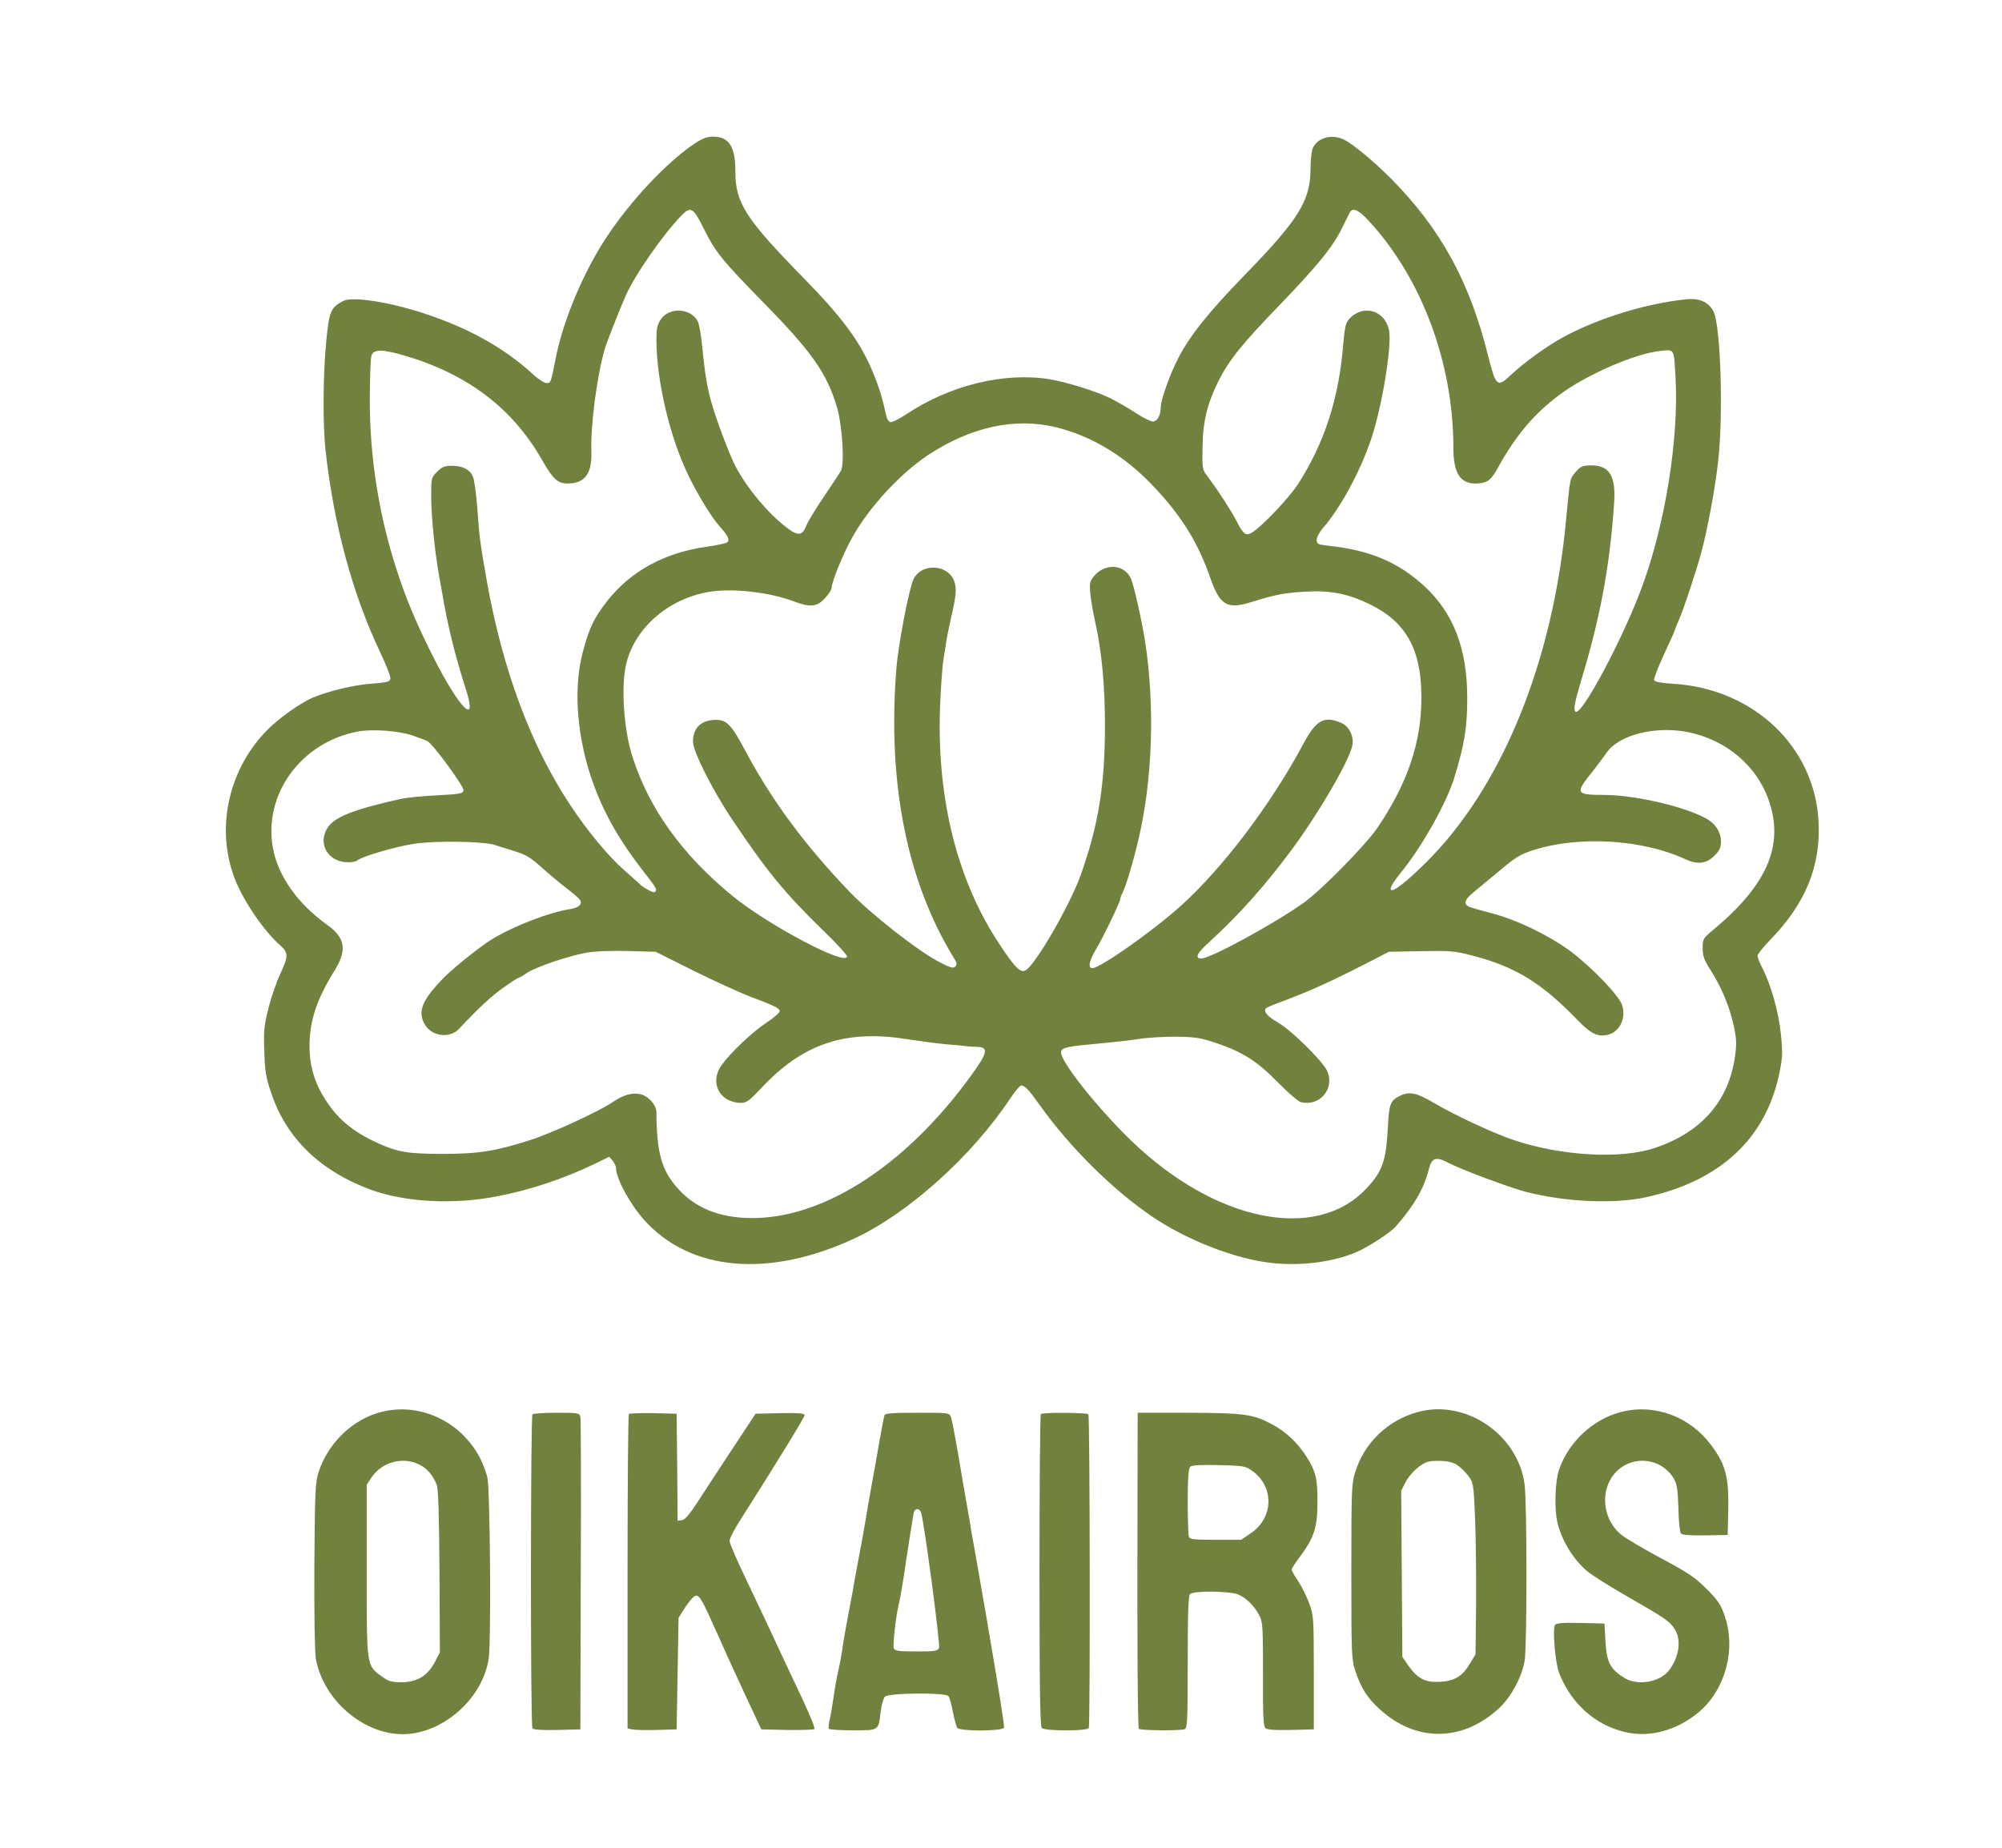 <?xml version="1.0" standalone="no"?>
<!DOCTYPE svg PUBLIC "-//W3C//DTD SVG 20010904//EN"
 "http://www.w3.org/TR/2001/REC-SVG-20010904/DTD/svg10.dtd">
<svg version="1.0" xmlns="http://www.w3.org/2000/svg"
 width="1040pt" height="960pt" viewBox="0 0 1040 960"
 preserveAspectRatio="xMidYMid meet">

<g transform="translate(0,960) scale(0.1,-0.1)"
fill="#71823e" stroke="none">
<path d="M3604 8851 c-138 -93 -322 -287 -447 -474 -123 -183 -232 -440 -271
-642 -25 -127 -25 -125 -47 -125 -12 0 -45 21 -73 48 -151 137 -331 237 -561
313 -185 61 -375 90 -423 65 -64 -34 -72 -53 -87 -207 -17 -172 -19 -434 -4
-567 42 -386 141 -751 284 -1051 31 -65 55 -127 53 -137 -3 -16 -16 -20 -98
-26 -88 -6 -219 -37 -301 -71 -66 -27 -176 -105 -240 -169 -195 -197 -266
-490 -179 -747 40 -121 153 -291 247 -374 42 -37 41 -57 -2 -149 -19 -41 -47
-121 -61 -178 -23 -92 -25 -120 -21 -225 3 -100 9 -136 36 -214 78 -234 253
-404 514 -501 178 -66 430 -80 657 -36 174 33 352 93 511 170 l74 36 18 -21
c9 -12 17 -28 17 -37 0 -54 72 -187 145 -269 241 -270 653 -305 1101 -94 278
132 604 426 802 724 25 37 50 67 57 67 19 0 39 -21 95 -100 161 -226 387 -448
593 -586 166 -111 390 -201 570 -230 163 -26 347 -7 482 50 61 26 177 101 205
133 96 109 148 199 173 300 15 59 37 66 106 29 68 -35 323 -130 404 -150 207
-52 457 -62 619 -26 388 85 625 309 693 652 15 75 16 101 6 198 -12 115 -50
249 -95 339 -15 28 -26 57 -26 65 0 8 30 46 66 83 183 188 263 383 251 613
-19 388 -334 689 -749 717 -68 4 -101 10 -105 19 -3 7 20 67 51 134 31 66 56
122 56 125 0 3 9 24 19 48 24 52 92 257 119 357 31 114 71 328 87 469 28 238
14 704 -23 781 -24 50 -73 72 -142 65 -212 -22 -457 -98 -640 -197 -87 -48
-205 -133 -271 -196 -72 -68 -78 -62 -121 109 -95 378 -245 651 -500 909 -84
85 -197 180 -245 204 -63 32 -140 11 -164 -45 -6 -16 -11 -62 -11 -103 0 -168
-59 -264 -343 -556 -185 -190 -283 -313 -344 -430 -43 -83 -91 -217 -91 -255
0 -42 -18 -75 -41 -75 -11 0 -52 20 -90 45 -38 25 -96 58 -127 74 -71 36 -234
87 -322 101 -236 37 -517 -32 -743 -183 -38 -25 -75 -43 -83 -40 -8 3 -17 17
-20 32 -22 102 -40 157 -75 240 -65 151 -156 274 -354 476 -304 311 -355 390
-355 556 0 128 -33 179 -116 179 -32 0 -56 -9 -100 -39z m51 -437 c62 -125 94
-164 309 -384 255 -259 334 -373 385 -550 27 -95 39 -294 19 -327 -7 -12 -47
-73 -89 -135 -42 -62 -82 -128 -89 -146 -22 -57 -44 -59 -106 -11 -97 75 -201
200 -262 314 -28 53 -85 201 -116 300 -30 96 -42 163 -57 315 -6 63 -17 126
-24 140 -36 70 -148 76 -192 11 -19 -28 -23 -47 -23 -110 1 -212 70 -504 166
-701 49 -101 120 -217 160 -262 46 -51 57 -74 41 -86 -6 -5 -52 -15 -102 -22
-220 -30 -398 -126 -521 -283 -69 -88 -95 -143 -128 -271 -50 -192 -27 -456
61 -691 57 -153 139 -294 260 -448 65 -83 70 -92 53 -102 -8 -5 -62 25 -80 45
-3 3 -38 34 -77 69 -83 72 -191 203 -281 339 -204 308 -349 698 -431 1152 -38
216 -40 232 -51 384 -5 71 -15 144 -21 163 -13 41 -52 63 -113 63 -36 0 -50
-6 -75 -31 -31 -30 -31 -32 -31 -132 0 -97 18 -277 39 -397 5 -30 13 -71 16
-90 30 -178 68 -334 126 -514 62 -195 -35 -97 -171 172 -77 153 -129 273 -173
402 -105 305 -158 626 -156 950 1 102 4 196 8 210 10 36 52 37 164 5 330 -95
566 -272 720 -540 62 -108 84 -128 141 -127 85 2 121 52 118 162 -5 137 28
391 69 535 10 35 74 198 110 280 45 102 187 308 282 408 54 58 67 52 122 -59z
m3456 38 c274 -296 439 -738 439 -1178 0 -134 36 -189 121 -186 58 3 74 15
115 90 91 163 185 274 317 372 139 104 396 215 524 227 73 7 68 14 77 -137 18
-314 -52 -757 -173 -1086 -98 -269 -318 -681 -347 -651 -11 11 -4 47 30 162
99 326 149 595 171 921 10 143 -25 198 -123 196 -39 0 -51 -5 -74 -31 -33 -37
-32 -33 -52 -246 -68 -746 -336 -1401 -734 -1792 -99 -97 -164 -148 -176 -136
-8 8 12 41 54 93 107 131 235 359 275 490 53 174 67 259 67 415 0 254 -71 439
-222 579 -137 126 -284 188 -502 211 -53 6 -58 9 -58 31 0 13 15 41 33 61 90
103 196 298 252 468 55 166 106 477 91 557 -19 105 -134 140 -206 62 -19 -20
-24 -40 -32 -131 -22 -282 -98 -515 -235 -728 -45 -70 -183 -216 -236 -250
-34 -22 -48 -12 -83 57 -26 51 -94 157 -146 226 -33 43 -33 44 -31 156 1 133
24 228 82 345 57 113 124 195 324 402 194 202 274 300 321 399 18 36 35 71 39
78 16 25 46 11 98 -46z m-1620 -1073 c178 -45 344 -144 486 -290 154 -159 244
-301 309 -488 51 -147 88 -169 218 -128 123 38 166 47 278 53 129 8 222 -11
333 -65 189 -92 268 -234 269 -481 1 -234 -71 -448 -228 -680 -59 -88 -293
-326 -383 -390 -153 -109 -485 -290 -532 -290 -36 0 -23 28 37 82 156 143 288
289 432 483 138 186 298 460 315 541 10 48 -17 102 -59 119 -88 37 -129 14
-195 -109 -170 -318 -422 -650 -641 -846 -149 -133 -416 -320 -455 -320 -25 0
-17 39 19 99 36 59 126 246 126 262 0 5 4 17 10 27 17 32 57 163 85 285 72
307 85 688 34 1022 -18 114 -59 297 -75 331 -36 75 -137 79 -193 8 -20 -25
-22 -37 -17 -89 3 -33 15 -100 26 -150 33 -147 50 -327 50 -530 0 -315 -33
-520 -127 -784 -56 -156 -235 -465 -285 -492 -27 -15 -54 12 -133 131 -221
330 -328 755 -312 1229 4 97 11 208 17 246 6 39 13 85 16 103 2 17 13 69 23
115 28 122 32 158 18 197 -31 88 -168 97 -211 12 -23 -45 -81 -345 -90 -472
-46 -587 55 -1097 296 -1492 19 -30 21 -39 10 -50 -10 -10 -25 -6 -79 22 -112
57 -355 248 -468 365 -232 242 -405 475 -542 732 -71 135 -98 163 -152 163
-78 0 -121 -40 -121 -114 0 -50 102 -253 205 -406 181 -270 274 -383 477 -580
65 -63 118 -121 118 -129 0 -54 -411 163 -596 315 -261 214 -434 455 -519 724
-44 138 -59 352 -34 472 41 190 216 346 432 383 122 20 314 -1 445 -51 83 -31
119 -27 161 22 17 19 31 41 31 49 0 32 64 189 112 271 87 153 244 322 385 417
226 150 457 200 674 146z m-3348 -1600 c34 -12 69 -25 78 -30 29 -15 191 -237
187 -256 -3 -16 -19 -19 -138 -25 -74 -4 -157 -12 -185 -18 -250 -56 -350 -95
-385 -153 -51 -83 6 -177 108 -177 21 0 42 4 47 9 21 20 197 72 296 87 108 17
355 13 416 -5 15 -5 61 -19 102 -32 62 -19 86 -33 145 -86 39 -35 99 -85 133
-111 34 -26 65 -53 68 -61 9 -22 -12 -38 -58 -45 -103 -17 -268 -79 -387 -147
-60 -34 -210 -153 -267 -211 -113 -117 -136 -175 -94 -244 36 -59 128 -70 175
-20 99 106 172 174 233 216 39 28 74 50 77 50 4 0 24 11 45 26 48 31 212 87
306 104 43 8 126 11 215 9 l146 -4 194 -97 c107 -53 238 -113 290 -133 139
-53 160 -63 160 -79 0 -8 -32 -36 -71 -61 -74 -50 -182 -152 -230 -218 -66
-91 -11 -197 102 -197 26 0 43 12 103 76 214 230 434 305 751 256 72 -11 168
-24 215 -28 47 -4 94 -8 105 -10 11 -1 34 -3 51 -3 61 -2 55 -29 -29 -146
-352 -487 -800 -767 -1187 -742 -141 9 -250 57 -332 145 -90 96 -117 189 -118
404 0 38 -44 86 -87 94 -42 8 -88 -6 -142 -43 -68 -47 -316 -161 -426 -196
-181 -58 -269 -72 -455 -72 -178 0 -234 9 -335 55 -138 62 -221 134 -289 250
-47 80 -69 164 -68 260 1 128 38 239 128 384 68 109 59 172 -35 240 -153 109
-254 251 -282 394 -55 283 145 558 444 612 75 13 208 3 280 -21z m6632 16
c196 -42 353 -176 414 -355 80 -232 -9 -438 -289 -671 -53 -44 -55 -48 -55
-95 0 -40 7 -61 41 -114 58 -91 99 -191 120 -288 15 -69 16 -95 7 -160 -32
-232 -174 -395 -416 -476 -178 -60 -489 -42 -737 42 -106 36 -309 131 -415
194 -86 51 -125 59 -174 34 -50 -26 -55 -40 -62 -174 -9 -165 -29 -220 -111
-307 -262 -280 -788 -172 -1225 252 -178 173 -370 416 -361 459 4 22 36 28
205 43 65 6 154 16 198 23 44 7 132 12 196 12 101 -2 127 -6 210 -34 135 -46
209 -93 318 -204 52 -53 105 -99 118 -102 99 -25 179 70 137 163 -24 51 -187
212 -256 251 -53 31 -74 54 -63 72 2 4 33 18 67 30 144 53 259 104 443 198
l130 67 165 3 c153 3 173 2 270 -23 225 -59 361 -143 548 -338 66 -68 104 -86
155 -73 61 15 95 85 74 153 -15 49 -155 195 -266 279 -112 83 -278 164 -411
199 -58 15 -112 30 -120 35 -29 14 -21 38 27 76 26 22 89 74 140 116 78 66
103 80 171 102 237 75 565 55 787 -48 63 -29 109 -24 151 18 27 27 34 42 34
73 0 53 -31 98 -87 126 -122 62 -368 117 -523 117 -142 0 -147 9 -67 109 29
36 65 85 82 109 64 95 258 143 430 107z"/>
<path d="M1984 2265 c-148 -36 -277 -158 -328 -310 -18 -56 -20 -90 -23 -490
-1 -263 2 -451 8 -485 40 -213 245 -390 452 -390 207 1 416 185 446 395 13 93
7 880 -7 938 -62 246 -309 401 -548 342z m196 -275 c40 -20 68 -54 89 -105 8
-22 12 -151 14 -450 l2 -420 -27 -52 c-38 -71 -92 -103 -174 -103 -51 0 -66 5
-101 30 -80 59 -78 47 -78 551 l0 445 25 38 c55 81 163 110 250 66z"/>
<path d="M7366 2264 c-156 -42 -279 -160 -326 -313 -19 -59 -20 -94 -20 -517
0 -434 1 -457 21 -516 29 -88 62 -140 126 -198 187 -171 425 -171 615 0 65 58
121 160 138 249 13 68 13 821 0 919 -34 259 -306 444 -554 376z m200 -273 c18
-11 44 -36 60 -57 28 -36 29 -39 37 -228 4 -105 6 -306 5 -446 l-3 -255 -27
-45 c-40 -69 -81 -94 -158 -98 -77 -4 -115 16 -165 86 l-30 44 -3 431 -3 432
23 45 c13 25 42 59 66 77 38 29 51 33 105 33 43 0 71 -6 93 -19z"/>
<path d="M8425 2265 c-148 -36 -279 -158 -327 -304 -20 -61 -24 -198 -8 -269
22 -95 84 -196 155 -255 25 -21 120 -81 211 -133 194 -111 219 -128 245 -170
35 -57 21 -147 -33 -215 -47 -59 -161 -78 -227 -38 -76 46 -95 82 -101 193
l-5 91 -124 3 c-93 2 -127 -1 -133 -10 -14 -22 1 -196 21 -249 61 -158 186
-271 343 -308 128 -30 268 8 382 103 139 116 196 327 135 502 -20 58 -35 80
-94 139 -60 60 -95 84 -238 160 -93 50 -186 105 -207 123 -112 95 -108 275 7
351 88 59 209 33 265 -56 20 -33 23 -53 27 -158 1 -66 7 -125 13 -132 7 -8 46
-11 126 -10 l117 2 3 135 c3 167 -14 232 -89 332 -110 148 -293 216 -464 173z"/>
<path d="M2766 2252 c-10 -17 -11 -1621 0 -1632 7 -7 55 -10 130 -8 l119 3 2
800 c2 440 1 810 -2 823 -5 21 -9 22 -125 22 -65 0 -121 -4 -124 -8z"/>
<path d="M3267 2254 c-4 -4 -7 -373 -7 -820 l0 -814 23 -5 c12 -3 69 -5 127
-3 l105 3 5 290 5 290 37 58 c21 31 44 57 53 57 20 0 34 -24 110 -195 36 -82
103 -229 148 -325 l82 -175 134 -3 c74 -1 138 1 142 5 4 4 -23 71 -59 148 -79
167 -150 319 -185 395 -14 30 -64 135 -111 234 -47 98 -86 188 -86 200 0 12
24 60 54 106 199 313 336 537 336 548 0 9 -33 12 -127 10 l-128 -3 -120 -182
c-66 -100 -147 -224 -180 -275 -42 -65 -67 -94 -82 -96 l-23 -3 -2 278 -3 278
-121 3 c-66 1 -123 -1 -127 -4z"/>
<path d="M4595 2248 c-3 -7 -14 -67 -26 -133 -11 -66 -29 -165 -39 -220 -10
-55 -28 -156 -39 -225 -12 -69 -28 -156 -36 -195 -7 -38 -19 -101 -25 -140 -7
-38 -21 -113 -31 -165 -10 -52 -21 -117 -24 -145 -4 -27 -13 -75 -20 -105 -7
-30 -19 -93 -25 -140 -7 -47 -16 -100 -21 -119 -4 -19 -6 -38 -3 -43 3 -4 59
-8 124 -8 138 0 133 -3 145 98 4 34 14 69 22 77 19 20 315 22 330 3 6 -7 16
-44 23 -83 8 -38 18 -76 23 -82 14 -19 236 -18 243 1 4 11 -72 469 -155 936
-11 58 -22 123 -25 145 -4 22 -13 76 -21 120 -8 44 -26 150 -40 235 -15 85
-30 165 -35 178 -9 22 -13 22 -175 22 -123 0 -167 -3 -170 -12z m190 -507 c17
-56 101 -688 93 -703 -7 -16 -24 -18 -119 -18 -93 0 -111 3 -116 17 -6 16 11
169 27 233 5 19 16 82 25 140 20 137 46 299 51 328 5 27 30 29 39 3z"/>
<path d="M5407 2253 c-4 -3 -7 -369 -7 -813 0 -613 3 -809 12 -818 16 -16 234
-17 244 0 8 13 6 1616 -2 1630 -6 9 -238 11 -247 1z"/>
<path d="M5909 1748 c-2 -653 1 -1120 7 -1130 6 -9 215 -11 238 -2 14 5 16 45
16 348 0 253 3 345 12 354 18 18 206 16 250 -2 43 -18 84 -60 110 -109 18 -36
19 -59 19 -307 -1 -217 2 -270 13 -279 9 -8 53 -11 132 -9 l119 3 0 295 c0
286 -1 297 -24 360 -13 36 -39 87 -57 115 -19 27 -34 54 -34 60 0 6 20 37 45
70 71 95 89 150 89 280 1 122 -9 162 -59 240 -45 70 -107 128 -177 165 -99 53
-145 59 -435 60 l-263 0 -1 -512z m592 213 c120 -82 117 -247 -5 -328 l-48
-33 -133 0 c-112 0 -134 2 -139 16 -3 9 -6 91 -6 183 0 120 4 171 13 180 9 9
48 11 148 9 124 -3 139 -5 170 -27z"/>
</g>
</svg>
